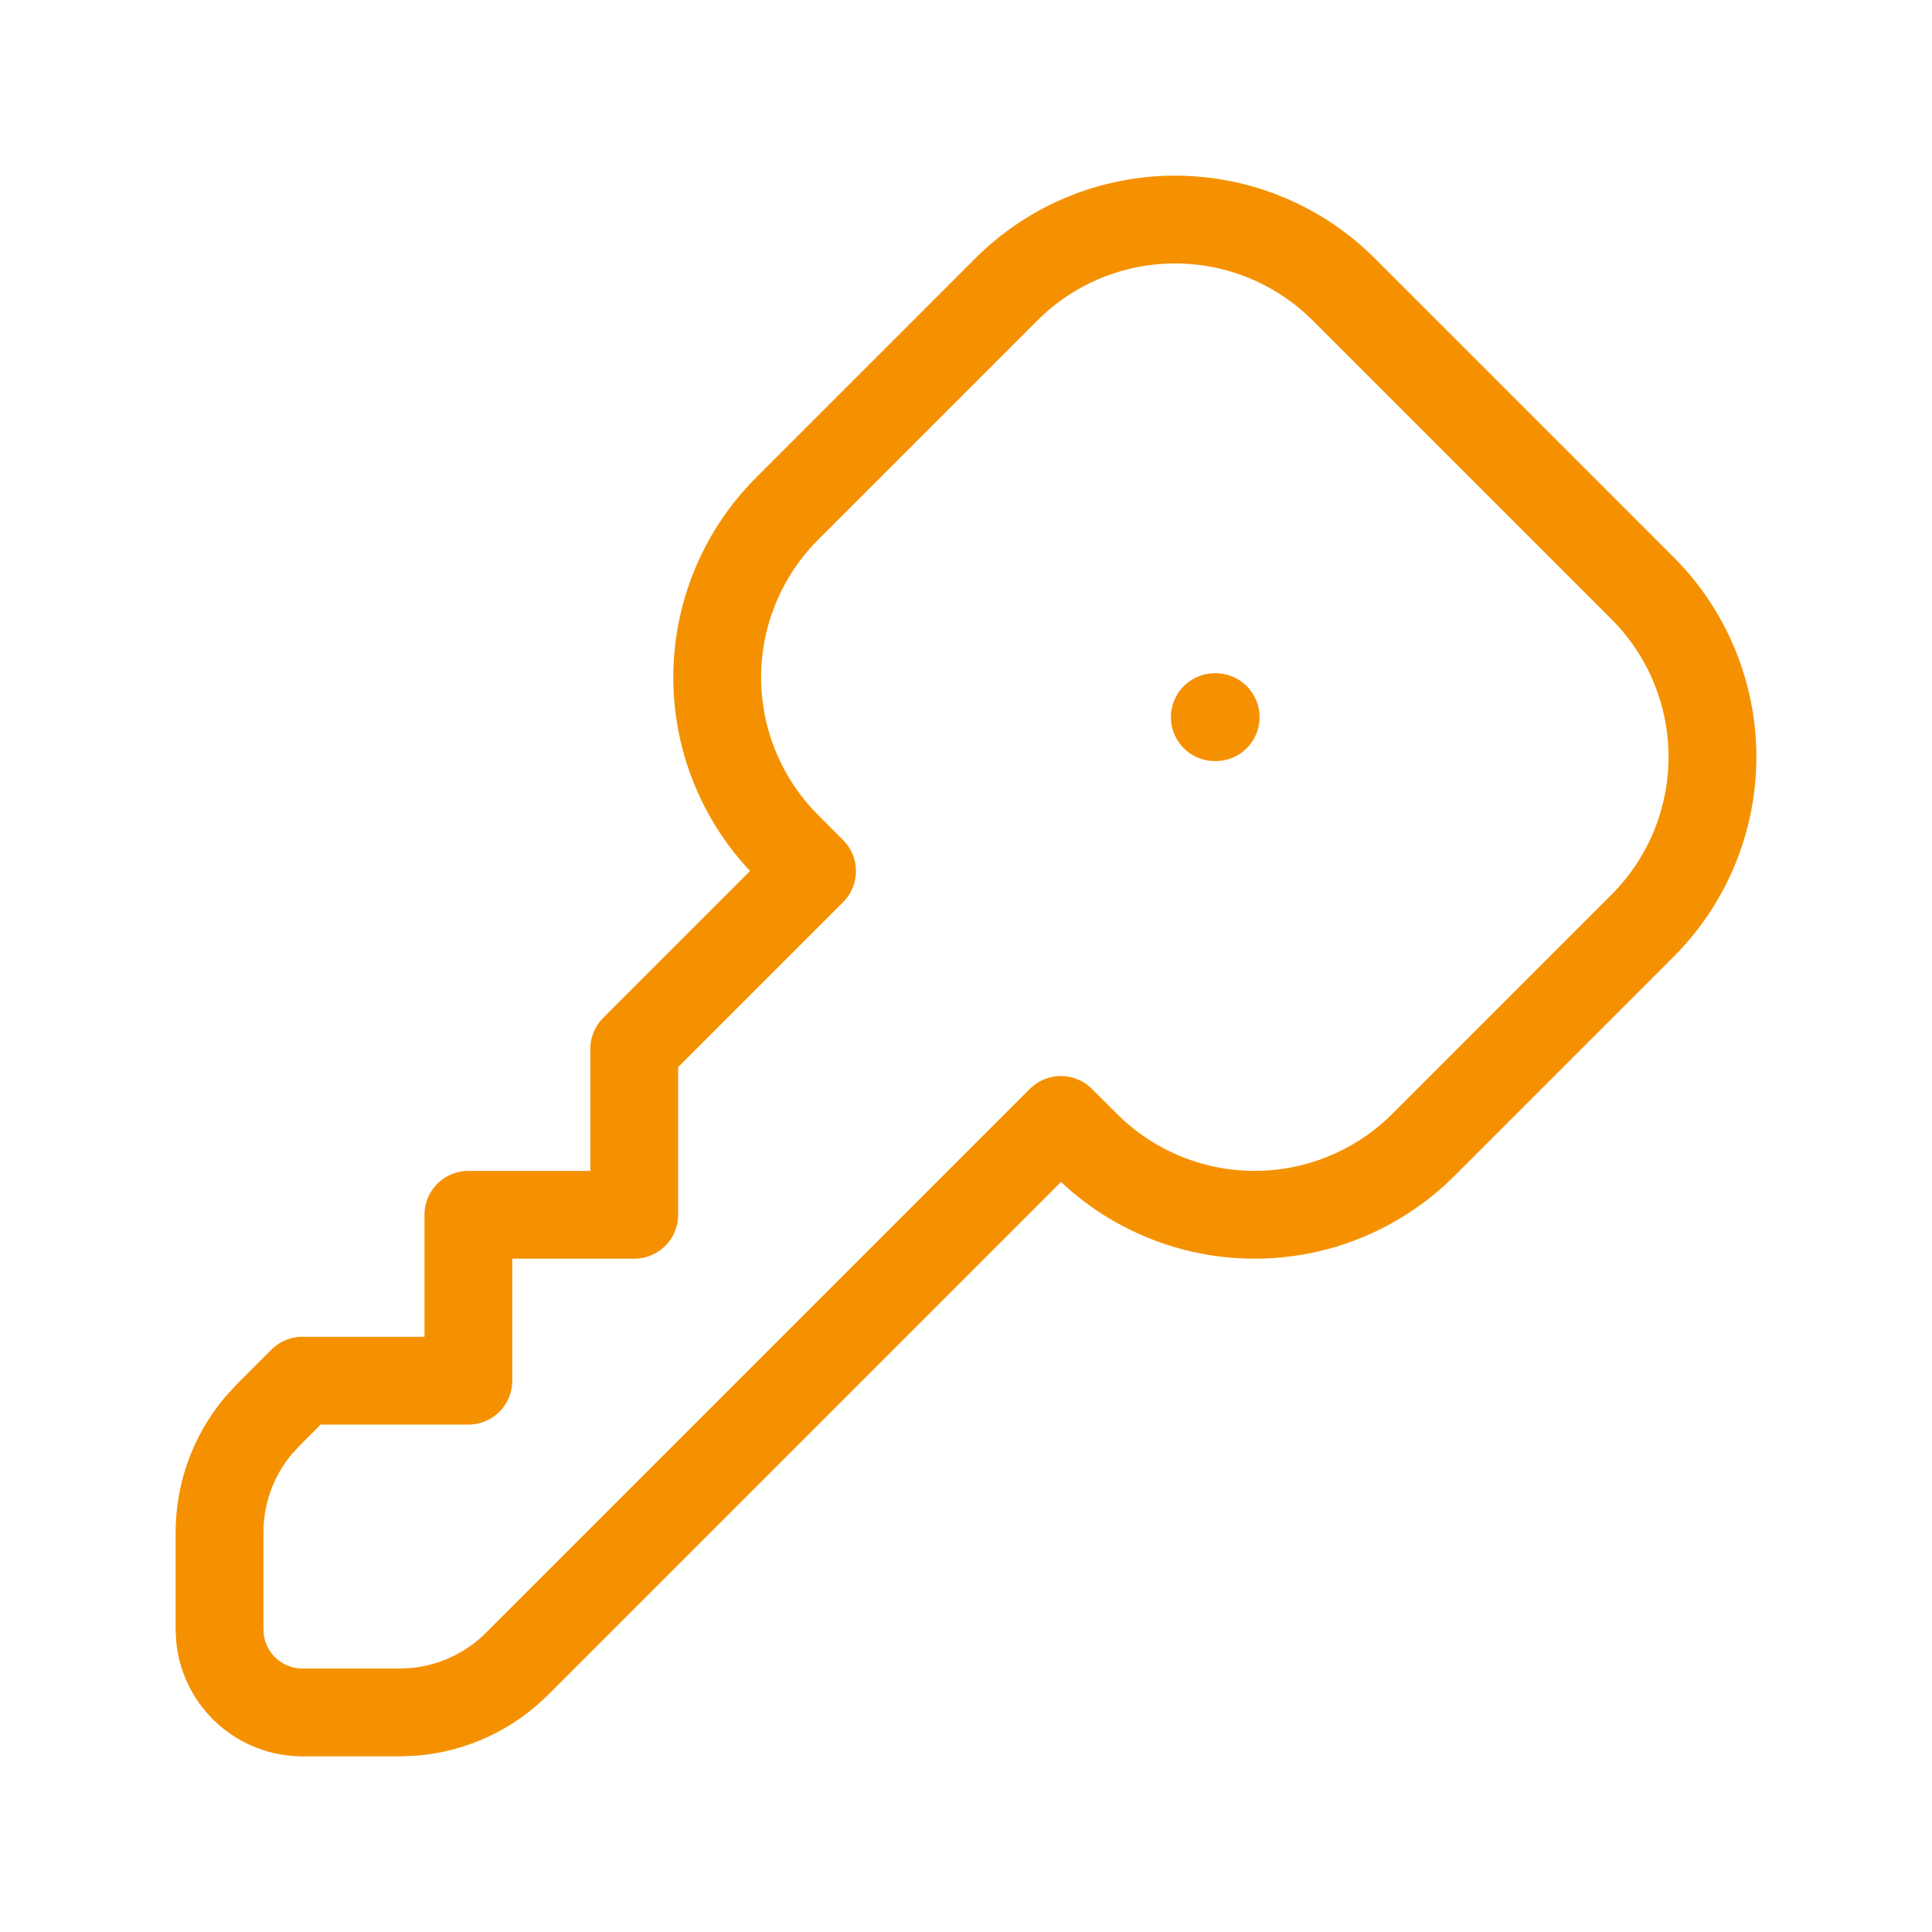 <svg width="44" height="44" viewBox="0 0 44 44" fill="none" xmlns="http://www.w3.org/2000/svg">
<path d="M27.667 16.333H27.686M30.604 6.592L37.408 13.396C37.913 13.9 38.313 14.5 38.586 15.159C38.859 15.818 39 16.525 39 17.239C39 17.953 38.859 18.659 38.586 19.319C38.313 19.978 37.913 20.577 37.408 21.082L32.416 26.074C31.911 26.579 31.312 26.979 30.652 27.252C29.993 27.526 29.286 27.666 28.573 27.666C27.859 27.666 27.152 27.526 26.493 27.252C25.833 26.979 25.234 26.579 24.73 26.074L24.161 25.506L11.774 37.893C11.146 38.521 10.317 38.907 9.433 38.985L9.103 39H6.889C6.426 39 5.98 38.83 5.634 38.523C5.288 38.215 5.067 37.792 5.013 37.332L5 37.111V34.897C5 34.01 5.312 33.152 5.882 32.472L6.107 32.226L6.889 31.444H10.667V27.666H14.444V23.889L18.494 19.839L17.926 19.27C17.421 18.766 17.021 18.167 16.748 17.507C16.474 16.848 16.334 16.141 16.334 15.427C16.334 14.714 16.474 14.007 16.748 13.348C17.021 12.688 17.421 12.089 17.926 11.584L22.918 6.592C23.423 6.087 24.022 5.687 24.681 5.414C25.341 5.141 26.047 5 26.761 5C27.475 5 28.182 5.141 28.841 5.414C29.5 5.687 30.099 6.087 30.604 6.592Z" stroke="#F59100" stroke-width="2" stroke-linecap="round" stroke-linejoin="round"/>
</svg>
